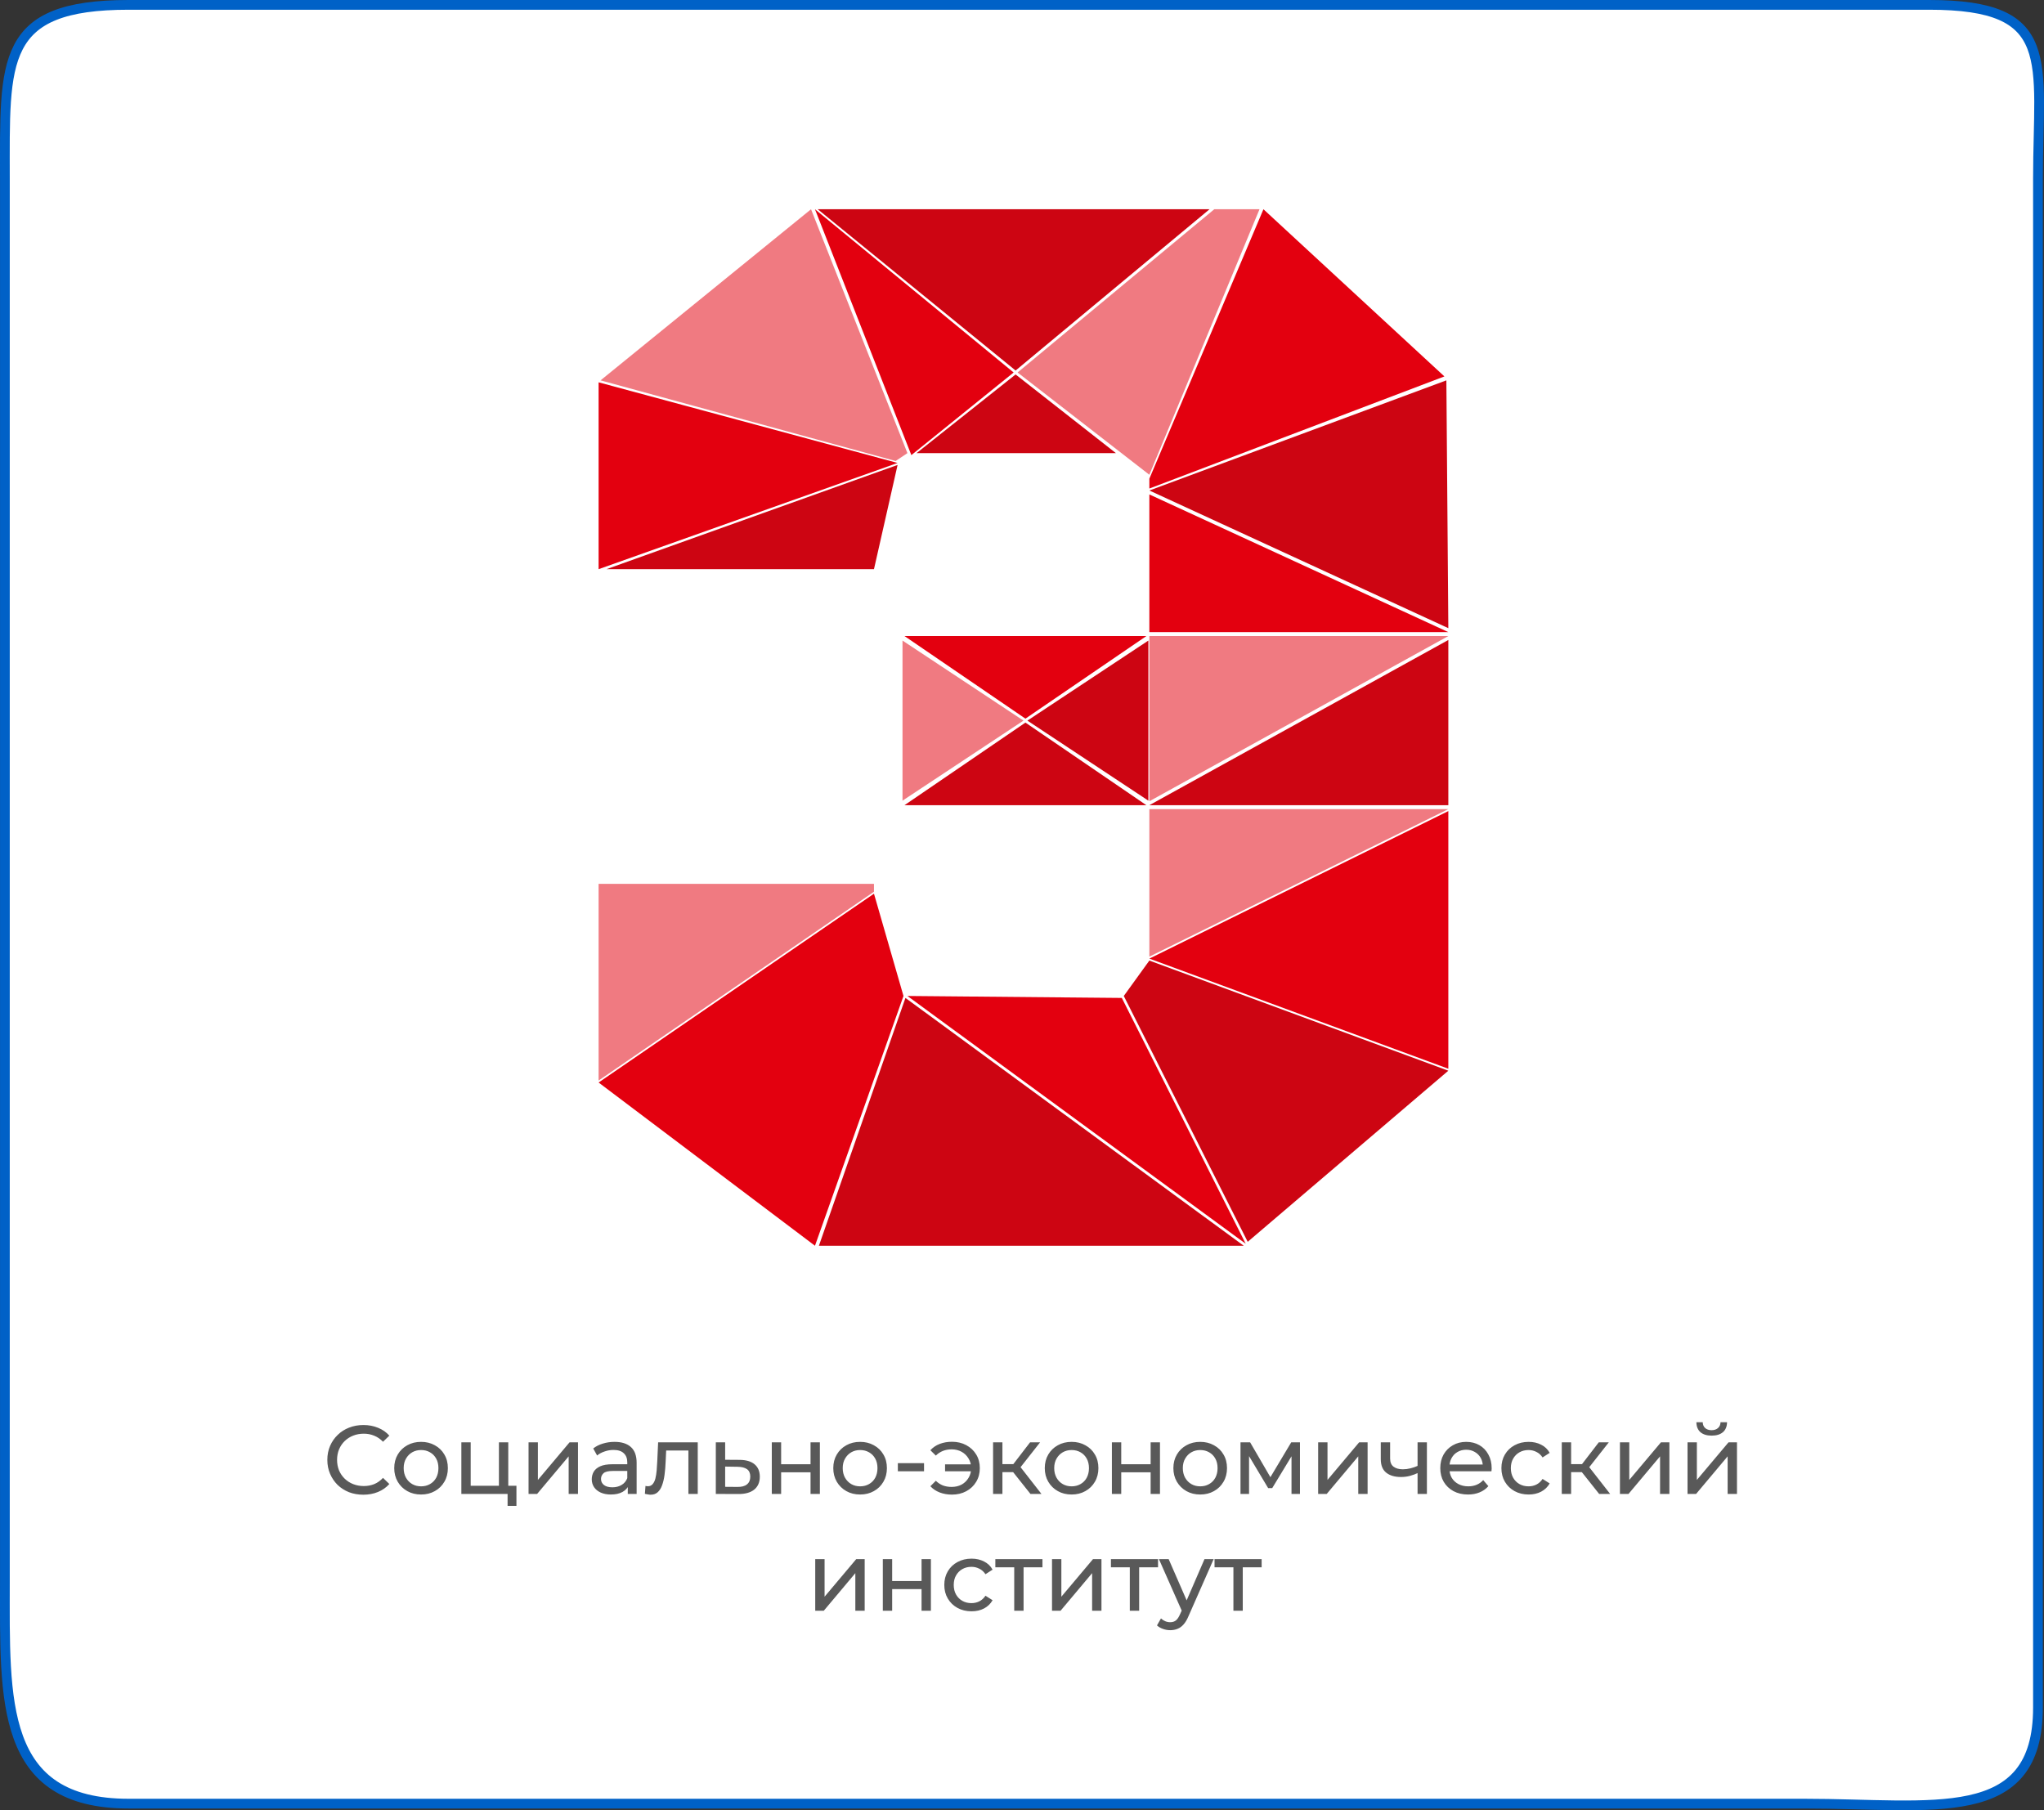 <svg width="420" height="372" viewBox="0 0 420 372" fill="none" xmlns="http://www.w3.org/2000/svg">
<rect x="0" y="0" width="420" height="372" fill="#333333" stroke="none"/>
<path d="M396.403 1H26.431C-0.109 1 1.007 12.319 1.007 36.725V325.095C1.007 349.5 -0.109 370.645 26.431 370.645H370.705C397.245 370.645 418.76 375.299 418.76 350.893V36.725C418.76 12.319 422.943 1 396.403 1Z" fill="white" stroke="#0061C7" stroke-width="2"/>
<path d="M60 119H58V120H60V119Z" fill="white"/>
<path d="M60 133H58V134H60V133Z" fill="white"/>
<path d="M362 119H360V120H362V119Z" fill="white"/>
<path d="M362 133H360V134H362V133Z" fill="white"/>
<path d="M74.661 307.16C73.594 307.16 72.607 306.987 71.701 306.64C70.807 306.28 70.027 305.78 69.361 305.14C68.707 304.487 68.194 303.727 67.821 302.86C67.447 301.993 67.261 301.04 67.261 300C67.261 298.96 67.447 298.007 67.821 297.14C68.194 296.273 68.714 295.52 69.381 294.88C70.047 294.227 70.827 293.727 71.721 293.38C72.627 293.02 73.614 292.84 74.681 292.84C75.761 292.84 76.754 293.027 77.661 293.4C78.581 293.76 79.361 294.3 80.001 295.02L78.701 296.28C78.167 295.72 77.567 295.307 76.901 295.04C76.234 294.76 75.521 294.62 74.761 294.62C73.974 294.62 73.241 294.753 72.561 295.02C71.894 295.287 71.314 295.66 70.821 296.14C70.327 296.62 69.941 297.193 69.661 297.86C69.394 298.513 69.261 299.227 69.261 300C69.261 300.773 69.394 301.493 69.661 302.16C69.941 302.813 70.327 303.38 70.821 303.86C71.314 304.34 71.894 304.713 72.561 304.98C73.241 305.247 73.974 305.38 74.761 305.38C75.521 305.38 76.234 305.247 76.901 304.98C77.567 304.7 78.167 304.273 78.701 303.7L80.001 304.96C79.361 305.68 78.581 306.227 77.661 306.6C76.754 306.973 75.754 307.16 74.661 307.16ZM86.527 307.12C85.46 307.12 84.514 306.887 83.687 306.42C82.86 305.953 82.207 305.313 81.727 304.5C81.247 303.673 81.007 302.74 81.007 301.7C81.007 300.647 81.247 299.713 81.727 298.9C82.207 298.087 82.86 297.453 83.687 297C84.514 296.533 85.46 296.3 86.527 296.3C87.58 296.3 88.52 296.533 89.347 297C90.187 297.453 90.84 298.087 91.307 298.9C91.787 299.7 92.027 300.633 92.027 301.7C92.027 302.753 91.787 303.687 91.307 304.5C90.84 305.313 90.187 305.953 89.347 306.42C88.52 306.887 87.58 307.12 86.527 307.12ZM86.527 305.44C87.207 305.44 87.814 305.287 88.347 304.98C88.894 304.673 89.32 304.24 89.627 303.68C89.934 303.107 90.087 302.447 90.087 301.7C90.087 300.94 89.934 300.287 89.627 299.74C89.32 299.18 88.894 298.747 88.347 298.44C87.814 298.133 87.207 297.98 86.527 297.98C85.847 297.98 85.24 298.133 84.707 298.44C84.174 298.747 83.747 299.18 83.427 299.74C83.107 300.287 82.947 300.94 82.947 301.7C82.947 302.447 83.107 303.107 83.427 303.68C83.747 304.24 84.174 304.673 84.707 304.98C85.24 305.287 85.847 305.44 86.527 305.44ZM94.799 307V296.4H96.719V305.32H102.519V296.4H104.439V307H94.799ZM104.299 309.46V306.9L104.779 307H102.519V305.32H106.119V309.46H104.299ZM108.608 307V296.4H110.528V304.12L117.028 296.4H118.768V307H116.848V299.28L110.368 307H108.608ZM128.995 307V304.76L128.895 304.34V300.52C128.895 299.707 128.655 299.08 128.175 298.64C127.708 298.187 127.001 297.96 126.055 297.96C125.428 297.96 124.815 298.067 124.215 298.28C123.615 298.48 123.108 298.753 122.695 299.1L121.895 297.66C122.441 297.22 123.095 296.887 123.855 296.66C124.628 296.42 125.435 296.3 126.275 296.3C127.728 296.3 128.848 296.653 129.635 297.36C130.421 298.067 130.815 299.147 130.815 300.6V307H128.995ZM125.515 307.12C124.728 307.12 124.035 306.987 123.435 306.72C122.848 306.453 122.395 306.087 122.075 305.62C121.755 305.14 121.595 304.6 121.595 304C121.595 303.427 121.728 302.907 121.995 302.44C122.275 301.973 122.721 301.6 123.335 301.32C123.961 301.04 124.801 300.9 125.855 300.9H129.215V302.28H125.935C124.975 302.28 124.328 302.44 123.995 302.76C123.661 303.08 123.495 303.467 123.495 303.92C123.495 304.44 123.701 304.86 124.115 305.18C124.528 305.487 125.101 305.64 125.835 305.64C126.555 305.64 127.181 305.48 127.715 305.16C128.261 304.84 128.655 304.373 128.895 303.76L129.275 305.08C129.021 305.707 128.575 306.207 127.935 306.58C127.295 306.94 126.488 307.12 125.515 307.12ZM132.512 306.98L132.632 305.36C132.725 305.373 132.812 305.387 132.892 305.4C132.972 305.413 133.045 305.42 133.112 305.42C133.539 305.42 133.872 305.273 134.112 304.98C134.365 304.687 134.552 304.3 134.672 303.82C134.792 303.327 134.879 302.773 134.932 302.16C134.985 301.547 135.025 300.933 135.052 300.32L135.232 296.4H143.372V307H141.452V297.52L141.912 298.08H136.472L136.912 297.5L136.772 300.44C136.732 301.373 136.659 302.247 136.552 303.06C136.445 303.873 136.279 304.587 136.052 305.2C135.839 305.813 135.539 306.293 135.152 306.64C134.779 306.987 134.292 307.16 133.692 307.16C133.519 307.16 133.332 307.14 133.132 307.1C132.945 307.073 132.739 307.033 132.512 306.98ZM151.985 300C153.331 300.013 154.358 300.32 155.065 300.92C155.771 301.52 156.125 302.367 156.125 303.46C156.125 304.607 155.738 305.493 154.965 306.12C154.191 306.733 153.098 307.033 151.685 307.02L147.085 307V296.4H149.005V299.98L151.985 300ZM151.525 305.56C152.391 305.573 153.045 305.4 153.485 305.04C153.938 304.68 154.165 304.147 154.165 303.44C154.165 302.747 153.945 302.24 153.505 301.92C153.065 301.6 152.405 301.433 151.525 301.42L149.005 301.38V305.54L151.525 305.56ZM158.589 307V296.4H160.509V300.9H166.549V296.4H168.469V307H166.549V302.56H160.509V307H158.589ZM176.742 307.12C175.675 307.12 174.728 306.887 173.902 306.42C173.075 305.953 172.422 305.313 171.942 304.5C171.462 303.673 171.222 302.74 171.222 301.7C171.222 300.647 171.462 299.713 171.942 298.9C172.422 298.087 173.075 297.453 173.902 297C174.728 296.533 175.675 296.3 176.742 296.3C177.795 296.3 178.735 296.533 179.562 297C180.402 297.453 181.055 298.087 181.522 298.9C182.002 299.7 182.242 300.633 182.242 301.7C182.242 302.753 182.002 303.687 181.522 304.5C181.055 305.313 180.402 305.953 179.562 306.42C178.735 306.887 177.795 307.12 176.742 307.12ZM176.742 305.44C177.422 305.44 178.028 305.287 178.562 304.98C179.108 304.673 179.535 304.24 179.842 303.68C180.148 303.107 180.302 302.447 180.302 301.7C180.302 300.94 180.148 300.287 179.842 299.74C179.535 299.18 179.108 298.747 178.562 298.44C178.028 298.133 177.422 297.98 176.742 297.98C176.062 297.98 175.455 298.133 174.922 298.44C174.388 298.747 173.962 299.18 173.642 299.74C173.322 300.287 173.162 300.94 173.162 301.7C173.162 302.447 173.322 303.107 173.642 303.68C173.962 304.24 174.388 304.673 174.922 304.98C175.455 305.287 176.062 305.44 176.742 305.44ZM184.49 302.34V300.68H189.87V302.34H184.49ZM194.193 302.34V300.92H200.133V302.34H194.193ZM195.613 296.28C196.707 296.28 197.687 296.513 198.553 296.98C199.42 297.447 200.1 298.087 200.593 298.9C201.087 299.713 201.333 300.647 201.333 301.7C201.333 302.74 201.087 303.673 200.593 304.5C200.1 305.327 199.42 305.973 198.553 306.44C197.687 306.907 196.707 307.14 195.613 307.14C194.707 307.14 193.867 306.993 193.093 306.7C192.333 306.407 191.693 305.98 191.173 305.42L192.293 304.3C192.733 304.727 193.22 305.047 193.753 305.26C194.3 305.46 194.893 305.56 195.533 305.56C196.307 305.56 196.993 305.4 197.593 305.08C198.193 304.747 198.667 304.287 199.013 303.7C199.373 303.113 199.553 302.447 199.553 301.7C199.553 300.953 199.373 300.293 199.013 299.72C198.667 299.133 198.193 298.673 197.593 298.34C196.993 298.007 196.307 297.84 195.533 297.84C194.893 297.84 194.3 297.947 193.753 298.16C193.22 298.373 192.733 298.693 192.293 299.12L191.173 298.02C191.693 297.447 192.333 297.013 193.093 296.72C193.867 296.427 194.707 296.28 195.613 296.28ZM211.737 307L207.637 301.84L209.217 300.88L213.997 307H211.737ZM204.057 307V296.4H205.977V307H204.057ZM205.397 302.52V300.88H208.897V302.52H205.397ZM209.377 301.92L207.597 301.68L211.657 296.4H213.717L209.377 301.92ZM220.199 307.12C219.132 307.12 218.185 306.887 217.359 306.42C216.532 305.953 215.879 305.313 215.399 304.5C214.919 303.673 214.679 302.74 214.679 301.7C214.679 300.647 214.919 299.713 215.399 298.9C215.879 298.087 216.532 297.453 217.359 297C218.185 296.533 219.132 296.3 220.199 296.3C221.252 296.3 222.192 296.533 223.019 297C223.859 297.453 224.512 298.087 224.979 298.9C225.459 299.7 225.699 300.633 225.699 301.7C225.699 302.753 225.459 303.687 224.979 304.5C224.512 305.313 223.859 305.953 223.019 306.42C222.192 306.887 221.252 307.12 220.199 307.12ZM220.199 305.44C220.879 305.44 221.485 305.287 222.019 304.98C222.565 304.673 222.992 304.24 223.299 303.68C223.605 303.107 223.759 302.447 223.759 301.7C223.759 300.94 223.605 300.287 223.299 299.74C222.992 299.18 222.565 298.747 222.019 298.44C221.485 298.133 220.879 297.98 220.199 297.98C219.519 297.98 218.912 298.133 218.379 298.44C217.845 298.747 217.419 299.18 217.099 299.74C216.779 300.287 216.619 300.94 216.619 301.7C216.619 302.447 216.779 303.107 217.099 303.68C217.419 304.24 217.845 304.673 218.379 304.98C218.912 305.287 219.519 305.44 220.199 305.44ZM228.471 307V296.4H230.391V300.9H236.431V296.4H238.351V307H236.431V302.56H230.391V307H228.471ZM246.625 307.12C245.558 307.12 244.611 306.887 243.785 306.42C242.958 305.953 242.305 305.313 241.825 304.5C241.345 303.673 241.105 302.74 241.105 301.7C241.105 300.647 241.345 299.713 241.825 298.9C242.305 298.087 242.958 297.453 243.785 297C244.611 296.533 245.558 296.3 246.625 296.3C247.678 296.3 248.618 296.533 249.445 297C250.285 297.453 250.938 298.087 251.405 298.9C251.885 299.7 252.125 300.633 252.125 301.7C252.125 302.753 251.885 303.687 251.405 304.5C250.938 305.313 250.285 305.953 249.445 306.42C248.618 306.887 247.678 307.12 246.625 307.12ZM246.625 305.44C247.305 305.44 247.911 305.287 248.445 304.98C248.991 304.673 249.418 304.24 249.725 303.68C250.031 303.107 250.185 302.447 250.185 301.7C250.185 300.94 250.031 300.287 249.725 299.74C249.418 299.18 248.991 298.747 248.445 298.44C247.911 298.133 247.305 297.98 246.625 297.98C245.945 297.98 245.338 298.133 244.805 298.44C244.271 298.747 243.845 299.18 243.525 299.74C243.205 300.287 243.045 300.94 243.045 301.7C243.045 302.447 243.205 303.107 243.525 303.68C243.845 304.24 244.271 304.673 244.805 304.98C245.338 305.287 245.945 305.44 246.625 305.44ZM254.897 307V296.4H256.877L261.437 304.24H260.637L265.317 296.4H267.117V307H265.377V298.56L265.697 298.74L261.417 305.8H260.577L256.277 298.6L256.657 298.52V307H254.897ZM270.854 307V296.4H272.774V304.12L279.274 296.4H281.014V307H279.094V299.28L272.614 307H270.854ZM291.421 302.66C290.861 302.927 290.281 303.14 289.681 303.3C289.094 303.447 288.488 303.52 287.861 303.52C286.581 303.52 285.568 303.22 284.821 302.62C284.088 302.02 283.721 301.093 283.721 299.84V296.4H285.641V299.72C285.641 300.48 285.874 301.04 286.341 301.4C286.821 301.76 287.461 301.94 288.261 301.94C288.768 301.94 289.288 301.873 289.821 301.74C290.368 301.607 290.901 301.42 291.421 301.18V302.66ZM291.281 307V296.4H293.201V307H291.281ZM301.648 307.12C300.515 307.12 299.515 306.887 298.648 306.42C297.795 305.953 297.128 305.313 296.648 304.5C296.182 303.687 295.948 302.753 295.948 301.7C295.948 300.647 296.175 299.713 296.628 298.9C297.095 298.087 297.728 297.453 298.528 297C299.342 296.533 300.255 296.3 301.268 296.3C302.295 296.3 303.202 296.527 303.988 296.98C304.775 297.433 305.388 298.073 305.828 298.9C306.282 299.713 306.508 300.667 306.508 301.76C306.508 301.84 306.502 301.933 306.488 302.04C306.488 302.147 306.482 302.247 306.468 302.34H297.448V300.96H305.468L304.688 301.44C304.702 300.76 304.562 300.153 304.268 299.62C303.975 299.087 303.568 298.673 303.048 298.38C302.542 298.073 301.948 297.92 301.268 297.92C300.602 297.92 300.008 298.073 299.488 298.38C298.968 298.673 298.562 299.093 298.268 299.64C297.975 300.173 297.828 300.787 297.828 301.48V301.8C297.828 302.507 297.988 303.14 298.308 303.7C298.642 304.247 299.102 304.673 299.688 304.98C300.275 305.287 300.948 305.44 301.708 305.44C302.335 305.44 302.902 305.333 303.408 305.12C303.928 304.907 304.382 304.587 304.768 304.16L305.828 305.4C305.348 305.96 304.748 306.387 304.028 306.68C303.322 306.973 302.528 307.12 301.648 307.12ZM314.107 307.12C313.027 307.12 312.06 306.887 311.207 306.42C310.367 305.953 309.707 305.313 309.227 304.5C308.747 303.687 308.507 302.753 308.507 301.7C308.507 300.647 308.747 299.713 309.227 298.9C309.707 298.087 310.367 297.453 311.207 297C312.06 296.533 313.027 296.3 314.107 296.3C315.067 296.3 315.92 296.493 316.667 296.88C317.427 297.253 318.014 297.813 318.427 298.56L316.967 299.5C316.62 298.98 316.194 298.6 315.687 298.36C315.194 298.107 314.66 297.98 314.087 297.98C313.394 297.98 312.774 298.133 312.227 298.44C311.68 298.747 311.247 299.18 310.927 299.74C310.607 300.287 310.447 300.94 310.447 301.7C310.447 302.46 310.607 303.12 310.927 303.68C311.247 304.24 311.68 304.673 312.227 304.98C312.774 305.287 313.394 305.44 314.087 305.44C314.66 305.44 315.194 305.32 315.687 305.08C316.194 304.827 316.62 304.44 316.967 303.92L318.427 304.84C318.014 305.573 317.427 306.14 316.667 306.54C315.92 306.927 315.067 307.12 314.107 307.12ZM328.593 307L324.493 301.84L326.073 300.88L330.853 307H328.593ZM320.913 307V296.4H322.833V307H320.913ZM322.253 302.52V300.88H325.753V302.52H322.253ZM326.233 301.92L324.453 301.68L328.513 296.4H330.573L326.233 301.92ZM332.866 307V296.4H334.786V304.12L341.286 296.4H343.026V307H341.106V299.28L334.626 307H332.866ZM346.753 307V296.4H348.673V304.12L355.173 296.4H356.913V307H354.993V299.28L348.513 307H346.753ZM351.713 295.02C350.739 295.02 349.973 294.787 349.413 294.32C348.866 293.84 348.586 293.153 348.573 292.26H349.873C349.886 292.767 350.053 293.167 350.373 293.46C350.706 293.753 351.146 293.9 351.693 293.9C352.239 293.9 352.679 293.753 353.013 293.46C353.346 293.167 353.519 292.767 353.533 292.26H354.873C354.859 293.153 354.573 293.84 354.013 294.32C353.453 294.787 352.686 295.02 351.713 295.02ZM167.514 331V320.4H169.434V328.12L175.934 320.4H177.674V331H175.754V323.28L169.274 331H167.514ZM181.401 331V320.4H183.321V324.9H189.361V320.4H191.281V331H189.361V326.56H183.321V331H181.401ZM199.634 331.12C198.554 331.12 197.588 330.887 196.734 330.42C195.894 329.953 195.234 329.313 194.754 328.5C194.274 327.687 194.034 326.753 194.034 325.7C194.034 324.647 194.274 323.713 194.754 322.9C195.234 322.087 195.894 321.453 196.734 321C197.588 320.533 198.554 320.3 199.634 320.3C200.594 320.3 201.448 320.493 202.194 320.88C202.954 321.253 203.541 321.813 203.954 322.56L202.494 323.5C202.148 322.98 201.721 322.6 201.214 322.36C200.721 322.107 200.188 321.98 199.614 321.98C198.921 321.98 198.301 322.133 197.754 322.44C197.208 322.747 196.774 323.18 196.454 323.74C196.134 324.287 195.974 324.94 195.974 325.7C195.974 326.46 196.134 327.12 196.454 327.68C196.774 328.24 197.208 328.673 197.754 328.98C198.301 329.287 198.921 329.44 199.614 329.44C200.188 329.44 200.721 329.32 201.214 329.08C201.721 328.827 202.148 328.44 202.494 327.92L203.954 328.84C203.541 329.573 202.954 330.14 202.194 330.54C201.448 330.927 200.594 331.12 199.634 331.12ZM208.403 331V321.58L208.883 322.08H204.523V320.4H214.203V322.08H209.863L210.323 321.58V331H208.403ZM216.167 331V320.4H218.087V328.12L224.587 320.4H226.327V331H224.407V323.28L217.927 331H216.167ZM232.153 331V321.58L232.633 322.08H228.273V320.4H237.953V322.08H233.613L234.073 321.58V331H232.153ZM240.457 335C239.95 335 239.457 334.913 238.977 334.74C238.497 334.58 238.083 334.34 237.737 334.02L238.557 332.58C238.823 332.833 239.117 333.027 239.437 333.16C239.757 333.293 240.097 333.36 240.457 333.36C240.923 333.36 241.31 333.24 241.617 333C241.923 332.76 242.21 332.333 242.477 331.72L243.137 330.26L243.337 330.02L247.497 320.4H249.377L244.237 332.06C243.93 332.807 243.583 333.393 243.197 333.82C242.823 334.247 242.41 334.547 241.957 334.72C241.503 334.907 241.003 335 240.457 335ZM242.977 331.34L238.137 320.4H240.137L244.257 329.84L242.977 331.34ZM253.442 331V321.58L253.922 322.08H249.562V320.4H259.242V322.08H254.902L255.362 321.58V331H253.442Z" fill="black" fill-opacity="0.65"/>
<path d="M210.706 147.681L185.854 130.706H235.558L210.706 147.681Z" fill="#E3000F"/>
<path d="M210.302 148.085L185.445 164.537V131.634L210.302 148.085Z" fill="#E3000F" fill-opacity="0.52"/>
<path d="M210.706 148.49L235.558 165.465H185.854L210.706 148.49Z" fill="#CD0512"/>
<path d="M211.11 148.085L235.967 131.634V164.537L211.11 148.085Z" fill="#CD0512"/>
<path d="M297.603 131.514V163.15V165.465H236.169L297.603 131.514Z" fill="#CD0512"/>
<path d="M236.169 164.657V133.021V130.706H297.603L236.169 164.657Z" fill="#E3000F" fill-opacity="0.52"/>
<path d="M236.169 166.273H297.603L236.169 196.586V167.082V166.273Z" fill="#E3000F" fill-opacity="0.52"/>
<path d="M297.603 166.677V218.008V219.624L236.169 196.991L297.603 166.677Z" fill="#E3000F"/>
<path d="M236.169 197.395L297.603 220.028L256.378 255.192L230.915 204.67L236.169 197.395Z" fill="#CD0512"/>
<path d="M186.455 204.67L230.51 205.074L255.973 255.596L186.455 204.67Z" fill="#E3000F"/>
<path d="M186.051 205.074L255.569 256H168.268L186.051 205.074Z" fill="#CD0512"/>
<path d="M123 181.632H179.584V183.249L123 222.049V181.632Z" fill="#E3000F" fill-opacity="0.52"/>
<path d="M123 222.454L179.584 183.653L185.647 204.67L167.459 256L123 222.454Z" fill="#E3000F"/>
<path d="M236.169 101.605L297.603 129.898H236.169V101.605Z" fill="#E3000F"/>
<path d="M297.199 78.163L297.603 129.089L236.169 100.797L297.199 78.163Z" fill="#CD0512"/>
<path d="M259.611 43L296.795 77.355L236.169 100.393V98.372L259.611 43Z" fill="#E3000F"/>
<path d="M208.685 76.951L229.298 93.118H188.329L208.685 76.951Z" fill="#CD0512"/>
<path d="M208.685 76.142L248.533 43H168.028L208.685 76.142Z" fill="#CD0512"/>
<path d="M209.089 76.546L249.507 43H258.803L236.169 97.564L209.089 76.546Z" fill="#E3000F" fill-opacity="0.52"/>
<path d="M167.459 43L208.281 76.546L187.264 93.522L167.459 43Z" fill="#E3000F"/>
<path d="M184.435 95.543L179.584 116.964H124.617L184.435 95.543Z" fill="#CD0512"/>
<path d="M123 78.567L184.435 95.138L123 116.964V78.567Z" fill="#E3000F"/>
<path d="M166.651 43L186.455 93.118L184.03 94.734L123.404 78.163L166.651 43Z" fill="#E3000F" fill-opacity="0.52"/>
</svg>
